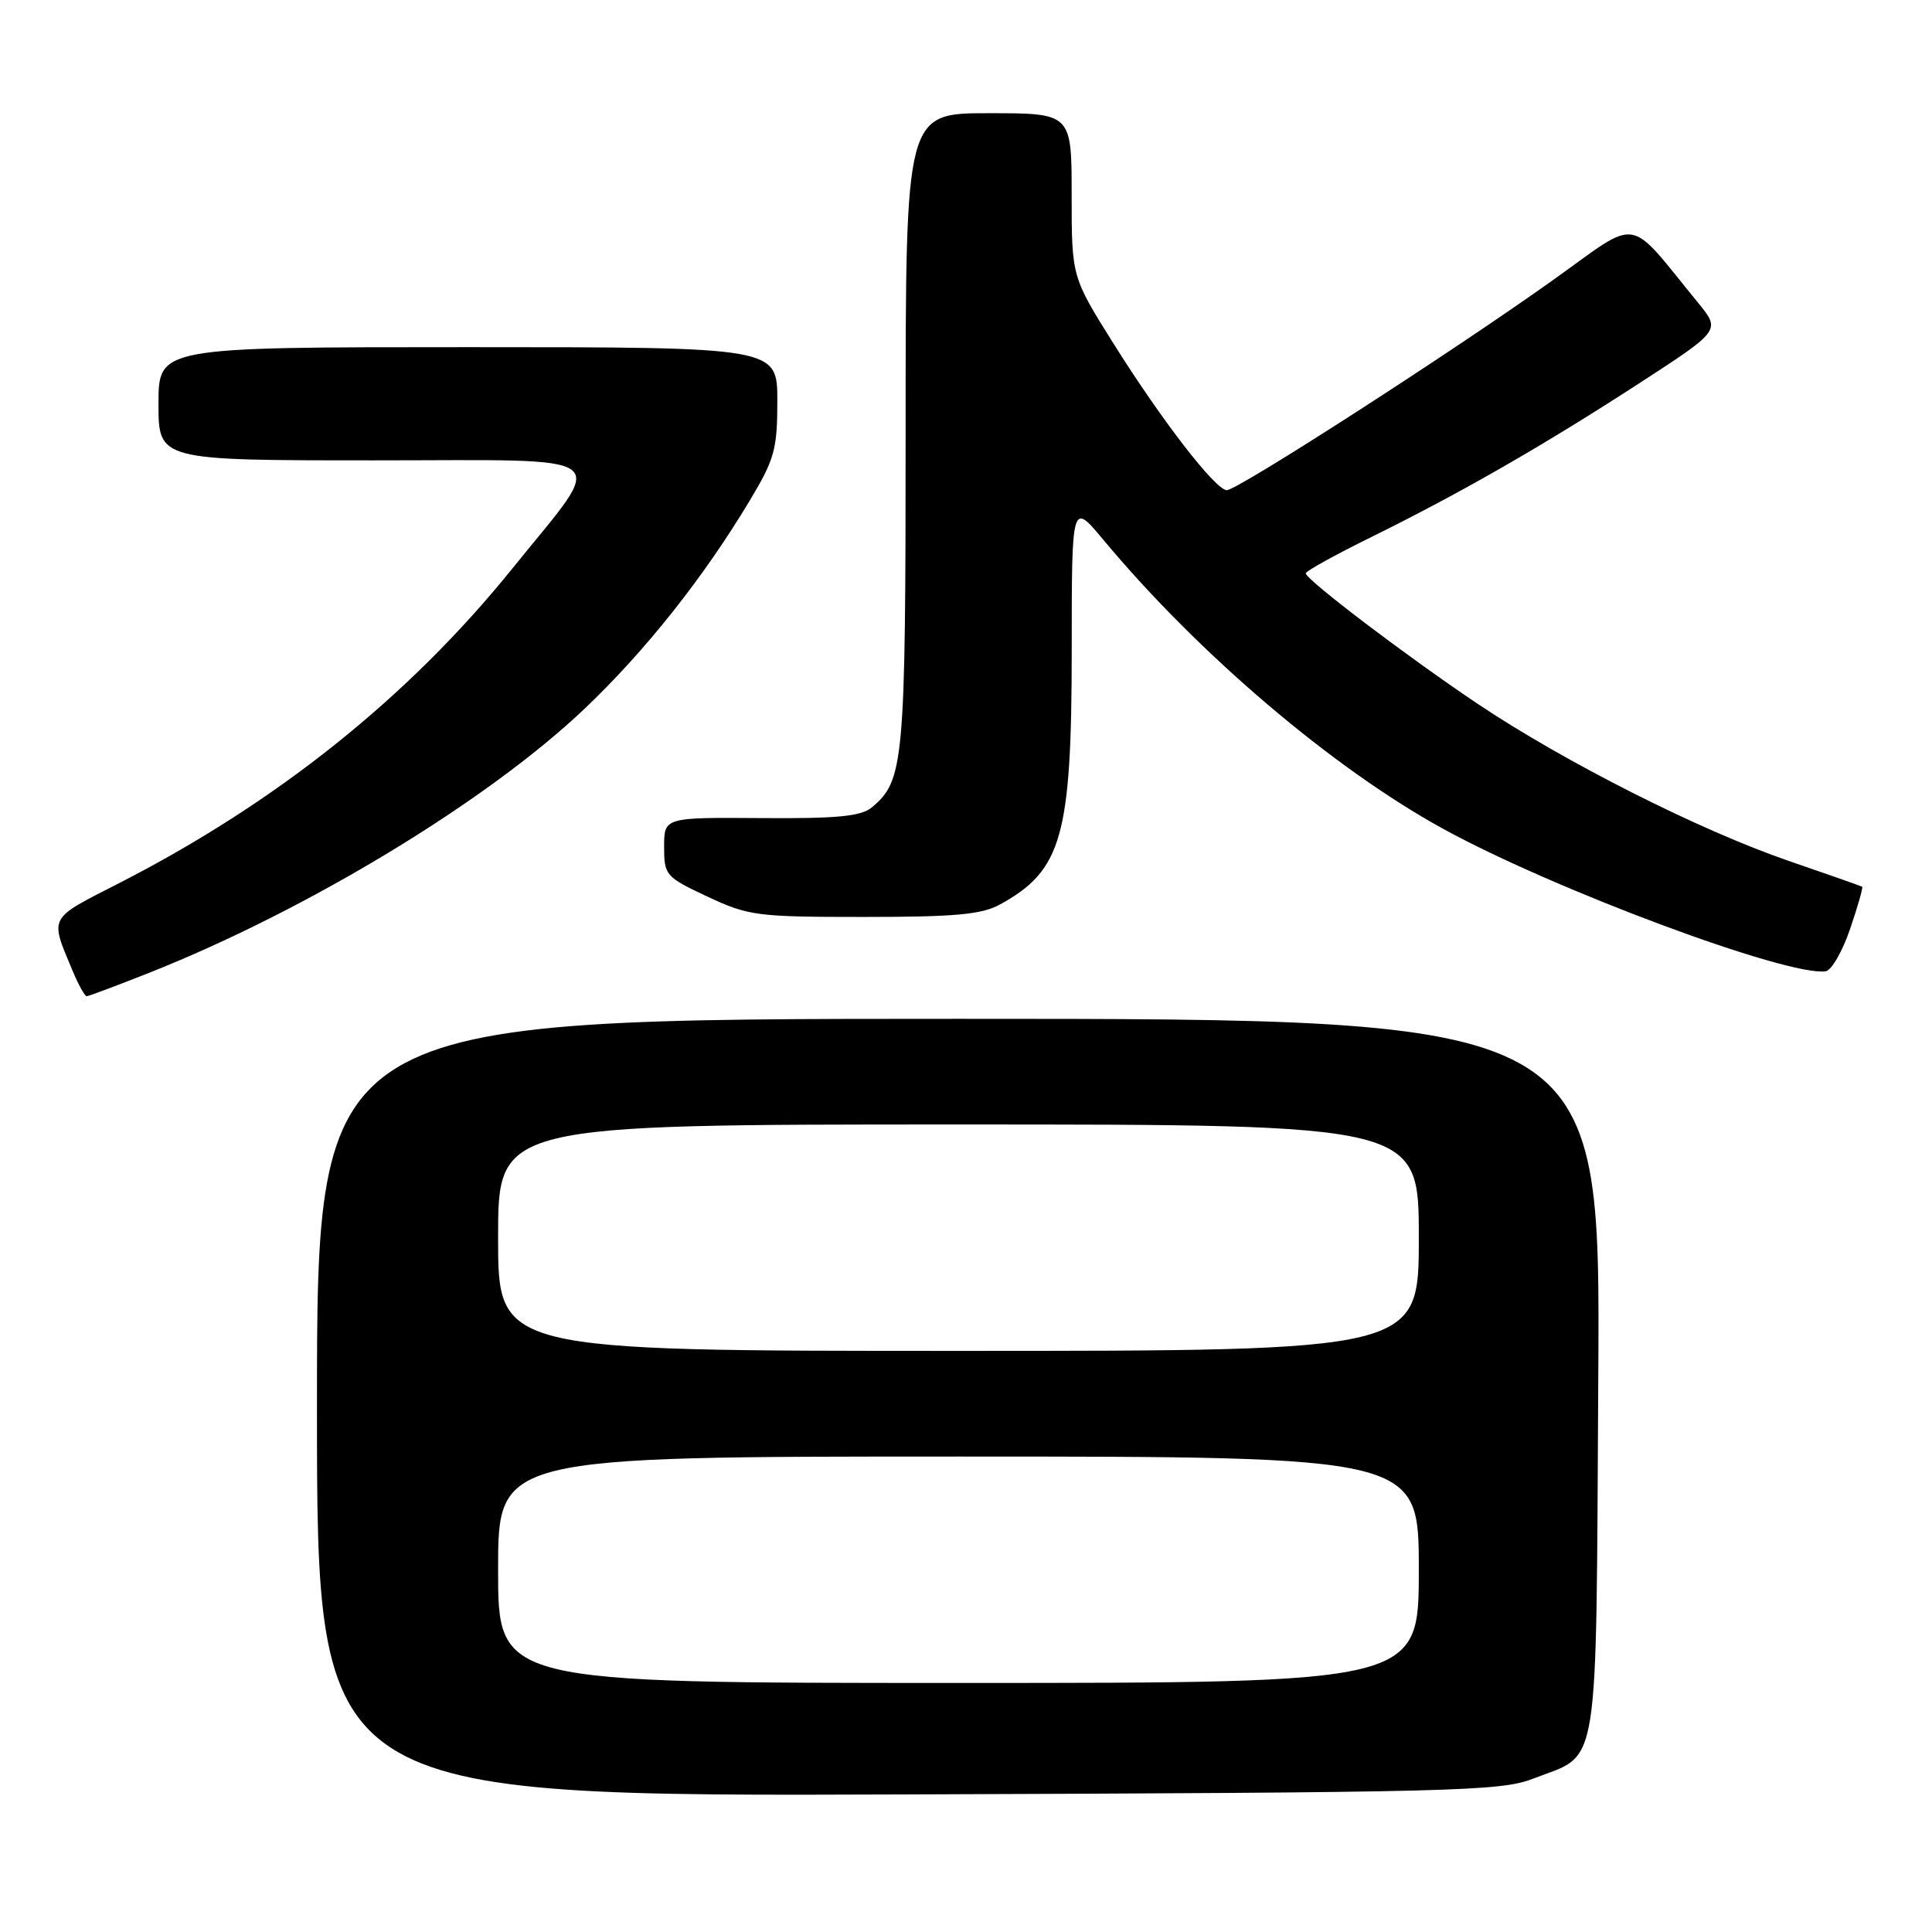 <?xml version="1.0" encoding="UTF-8" standalone="no"?>
<!DOCTYPE svg PUBLIC "-//W3C//DTD SVG 1.1//EN" "http://www.w3.org/Graphics/SVG/1.1/DTD/svg11.dtd" >
<svg xmlns="http://www.w3.org/2000/svg" xmlns:xlink="http://www.w3.org/1999/xlink" version="1.1" viewBox="0 0 256 256">
 <g >
 <path fill="currentColor"
d=" M 203.15 235.68 C 212.08 232.22 211.46 236.02 211.78 182.40 C 212.06 135.00 212.06 135.00 127.03 135.00 C 42.00 135.00 42.00 135.00 42.00 186.53 C 42.00 238.06 42.00 238.06 120.25 237.77 C 192.87 237.51 198.83 237.36 203.15 235.68 Z  M 19.72 128.92 C 40.77 120.58 64.58 106.14 77.44 93.93 C 85.46 86.31 93.20 76.57 99.32 66.37 C 102.64 60.84 103.00 59.55 103.00 53.12 C 103.00 46.00 103.00 46.00 62.00 46.00 C 21.00 46.00 21.00 46.00 21.00 53.50 C 21.00 61.00 21.00 61.00 49.56 61.00 C 82.32 61.00 80.56 59.62 67.90 75.32 C 54.13 92.38 36.68 106.34 15.69 117.07 C 6.32 121.86 6.58 121.36 9.63 128.66 C 10.40 130.50 11.23 132.00 11.49 132.00 C 11.74 132.00 15.45 130.61 19.72 128.92 Z  M 245.15 123.08 C 246.17 120.10 246.88 117.59 246.75 117.50 C 246.61 117.41 242.22 115.86 237.00 114.07 C 225.24 110.03 207.31 100.97 195.81 93.27 C 186.46 87.00 173.06 76.83 173.02 75.97 C 173.01 75.68 176.94 73.51 181.75 71.14 C 193.54 65.32 204.36 59.12 217.25 50.76 C 228.00 43.78 228.00 43.78 225.02 40.14 C 215.46 28.44 217.47 28.76 205.88 37.04 C 192.53 46.57 163.91 65.01 162.55 64.95 C 161.02 64.88 153.98 55.77 147.58 45.58 C 142.00 36.69 142.00 36.69 142.00 25.85 C 142.00 15.00 142.00 15.00 131.00 15.00 C 120.00 15.00 120.00 15.00 120.00 57.03 C 120.00 101.13 119.79 103.45 115.50 107.00 C 114.08 108.17 110.89 108.48 100.84 108.40 C 88.00 108.31 88.00 108.31 88.00 112.21 C 88.00 115.98 88.19 116.20 93.75 118.81 C 99.19 121.36 100.30 121.50 114.50 121.50 C 126.55 121.50 130.09 121.18 132.50 119.85 C 140.72 115.34 142.00 110.80 142.01 86.12 C 142.01 66.50 142.01 66.50 146.18 71.50 C 158.77 86.63 176.60 101.80 191.22 109.82 C 205.88 117.87 236.89 129.42 241.91 128.70 C 242.68 128.59 244.14 126.06 245.15 123.08 Z  M 66.00 208.00 C 66.00 193.00 66.00 193.00 127.00 193.00 C 188.00 193.00 188.00 193.00 188.00 208.00 C 188.00 223.00 188.00 223.00 127.00 223.00 C 66.00 223.00 66.00 223.00 66.00 208.00 Z  M 66.00 164.00 C 66.00 149.00 66.00 149.00 127.00 149.00 C 188.00 149.00 188.00 149.00 188.00 164.00 C 188.00 179.00 188.00 179.00 127.00 179.00 C 66.00 179.00 66.00 179.00 66.00 164.00 Z "/>
</g>
</svg>
